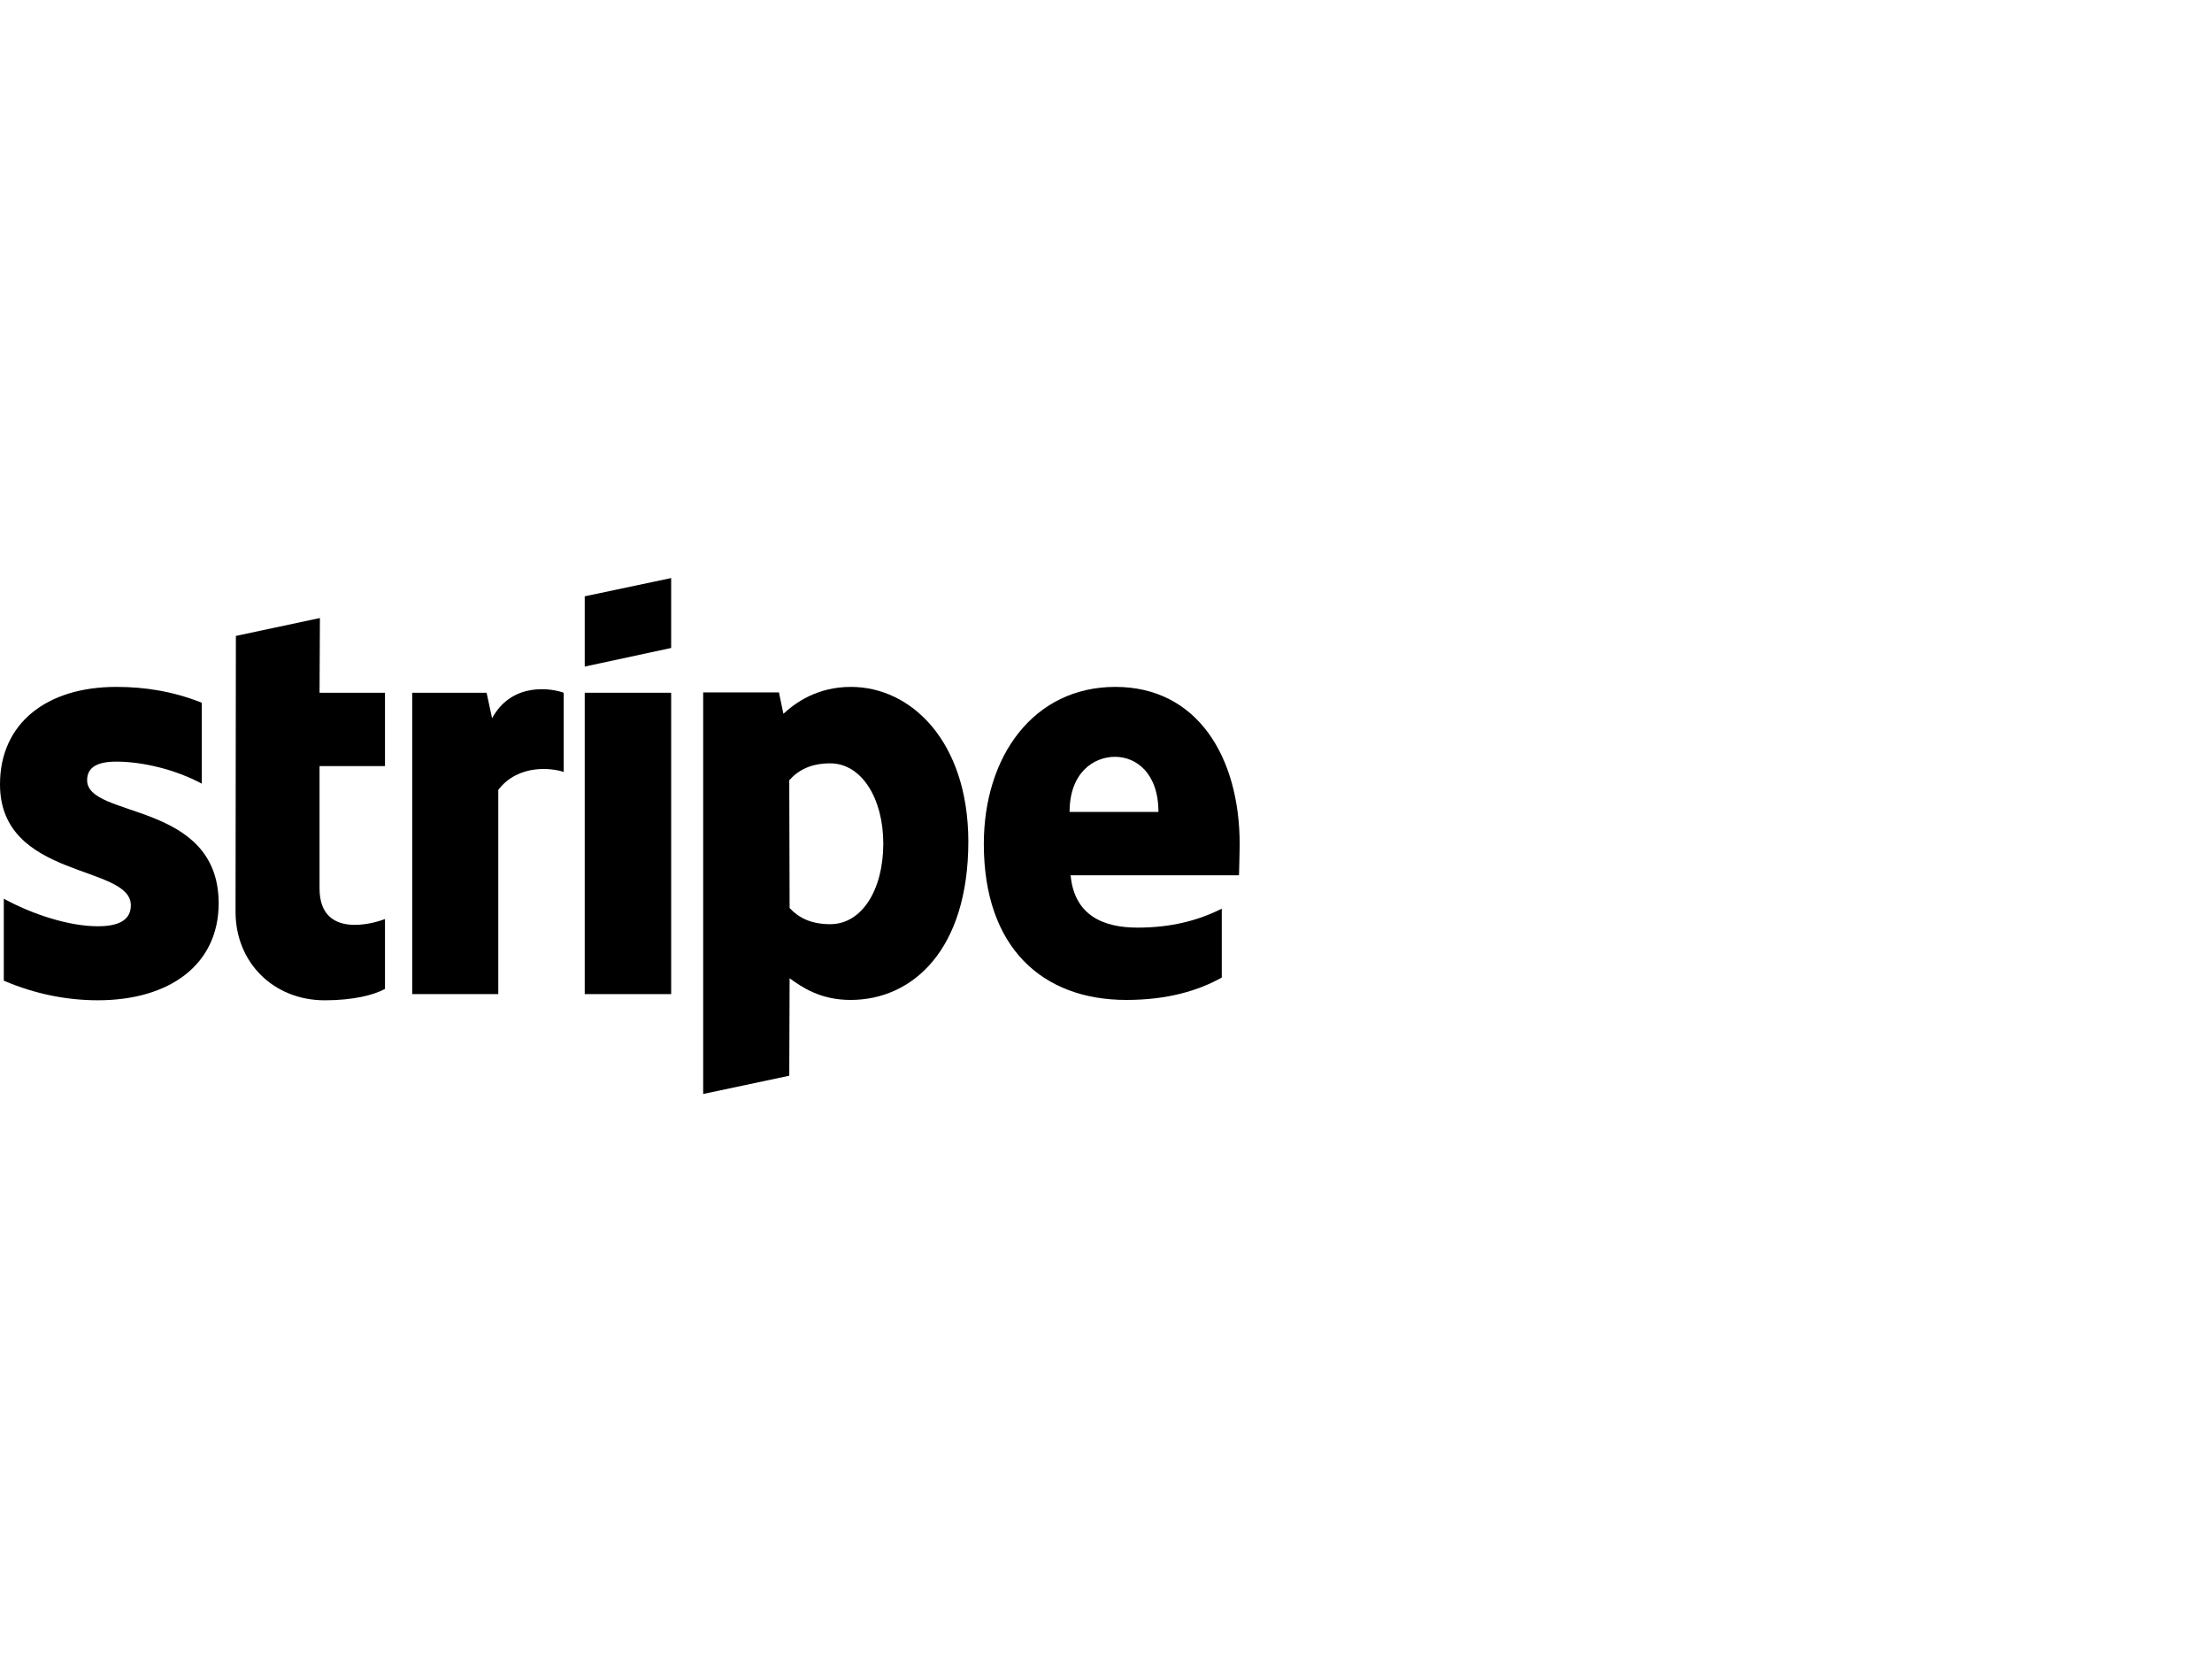 <svg width="91" height="68" viewBox="0 0 91 68" fill="none" xmlns="http://www.w3.org/2000/svg">
<g clip-path="url(#clip0)">
<path fill-rule="evenodd" clip-rule="evenodd" d="M51 34.743C51 31.116 49.243 28.255 45.886 28.255C42.514 28.255 40.474 31.116 40.474 34.715C40.474 38.979 42.882 41.132 46.339 41.132C48.025 41.132 49.3 40.75 50.263 40.211V37.378C49.3 37.86 48.195 38.157 46.792 38.157C45.418 38.157 44.2 37.676 44.044 36.004H50.972C50.972 35.82 51 35.083 51 34.743ZM44.002 33.397C44.002 31.796 44.979 31.131 45.872 31.131C46.736 31.131 47.657 31.796 47.657 33.397H44.002Z" fill="black"/>
<path fill-rule="evenodd" clip-rule="evenodd" d="M35.006 28.255C33.618 28.255 32.725 28.906 32.229 29.36L32.045 28.481H28.928V45L32.47 44.249L32.484 40.24C32.994 40.608 33.745 41.132 34.992 41.132C37.528 41.132 39.837 39.092 39.837 34.601C39.823 30.493 37.485 28.255 35.006 28.255ZM34.156 38.016C33.32 38.016 32.824 37.718 32.484 37.35L32.47 32.094C32.839 31.683 33.349 31.4 34.156 31.4C35.445 31.4 36.338 32.845 36.338 34.701C36.338 36.599 35.459 38.016 34.156 38.016Z" fill="black"/>
<path fill-rule="evenodd" clip-rule="evenodd" d="M24.055 27.419L27.611 26.654V23.778L24.055 24.529V27.419Z" fill="black"/>
<path d="M27.611 28.496H24.055V40.892H27.611V28.496Z" fill="black"/>
<path fill-rule="evenodd" clip-rule="evenodd" d="M20.244 29.544L20.018 28.496H16.958V40.892H20.499V32.491C21.335 31.4 22.752 31.599 23.191 31.755V28.496C22.738 28.326 21.08 28.015 20.244 29.544Z" fill="black"/>
<path fill-rule="evenodd" clip-rule="evenodd" d="M13.161 25.422L9.704 26.158L9.69 37.506C9.69 39.602 11.262 41.147 13.359 41.147C14.521 41.147 15.371 40.934 15.838 40.679V37.803C15.385 37.987 13.146 38.639 13.146 36.542V31.513H15.838V28.496H13.146L13.161 25.422Z" fill="black"/>
<path fill-rule="evenodd" clip-rule="evenodd" d="M3.584 32.094C3.584 31.541 4.037 31.329 4.788 31.329C5.865 31.329 7.225 31.655 8.302 32.236V28.906C7.126 28.439 5.964 28.255 4.788 28.255C1.913 28.255 0 29.756 0 32.264C0 36.174 5.383 35.551 5.383 37.236C5.383 37.888 4.817 38.101 4.023 38.101C2.848 38.101 1.346 37.619 0.156 36.967V40.339C1.473 40.906 2.805 41.146 4.023 41.146C6.97 41.146 8.996 39.687 8.996 37.151C8.982 32.93 3.584 33.681 3.584 32.094Z" fill="black"/>
</g>
<defs>
<clipPath id="clip0">
<rect width="91" height="68" fill="white"/>
</clipPath>
</defs>
</svg>
